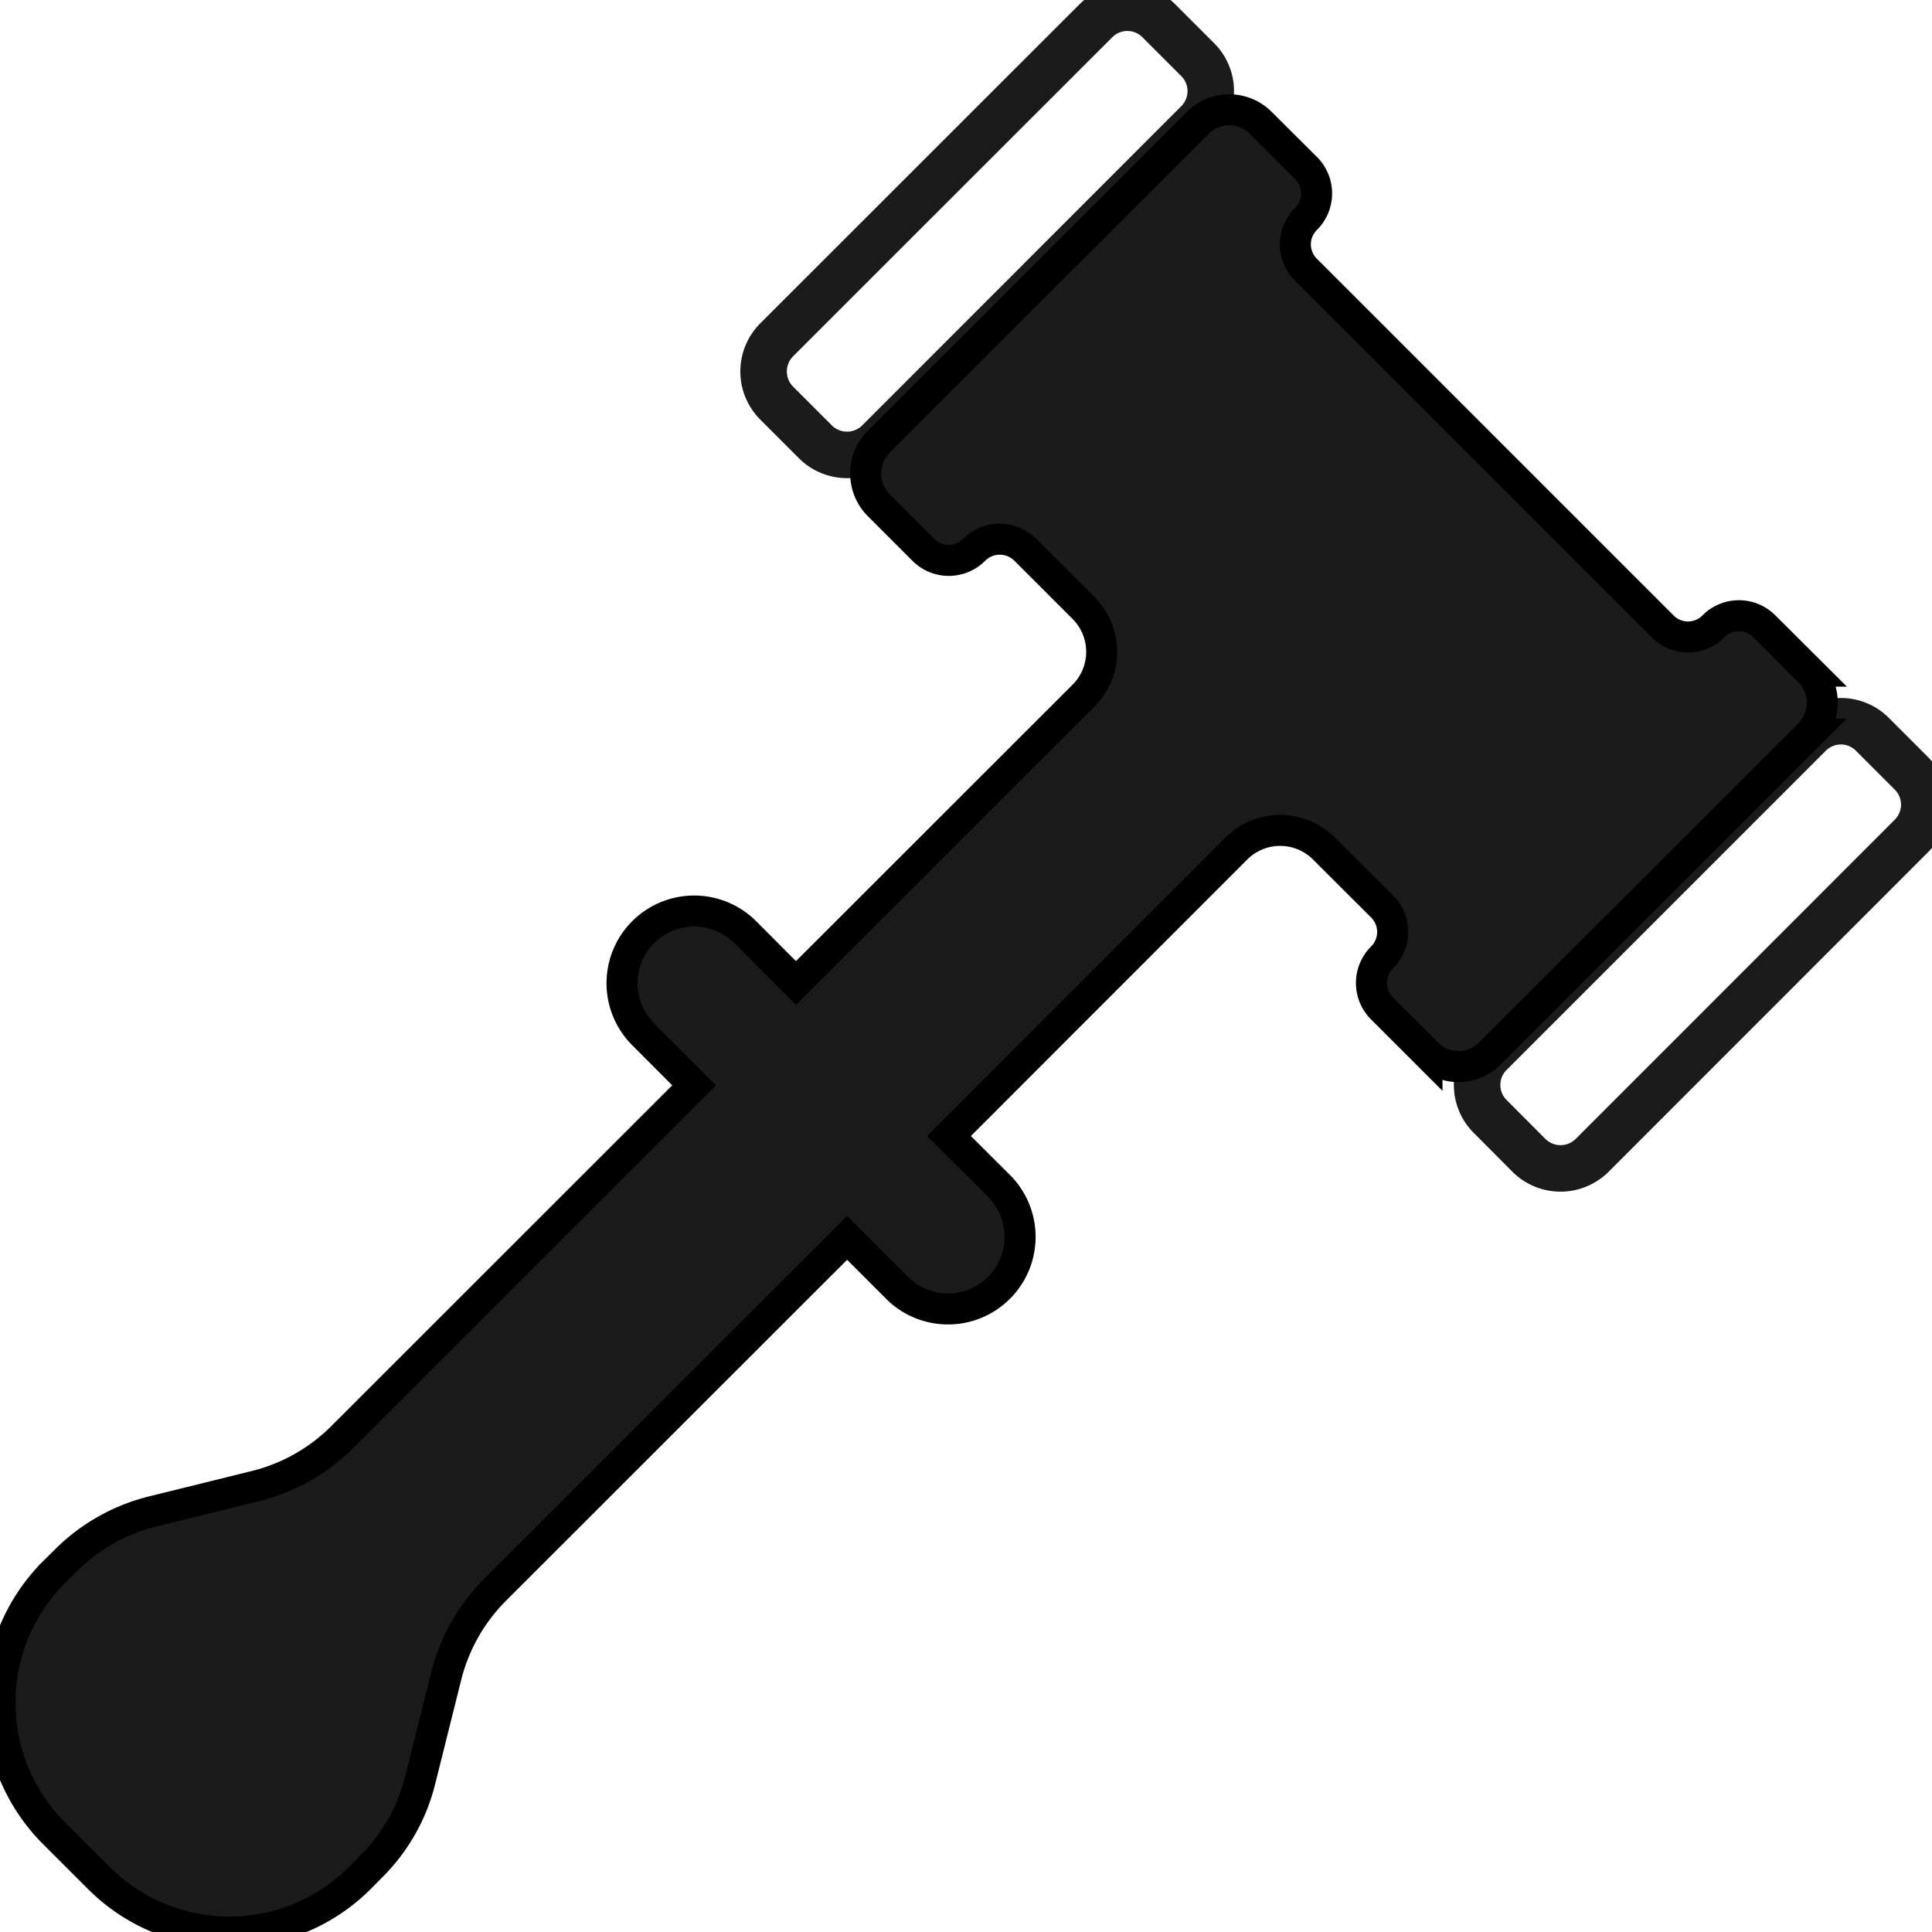 <svg id="Capa_1" data-name="Capa 1" xmlns="http://www.w3.org/2000/svg" viewBox="0 0 124.64 124.64">
    <title>
        Law selec
    </title>
    <path style="fill:none;stroke:#1b1b1b;stroke-miterlimit:10;stroke-width:3" d="M54.61,29.78,52.1,27.27a2.89,2.89,0,0,1,0-4.07L72.7,2.61a2.87,2.87,0,0,1,4.06,0l2.51,2.51a2.87,2.87,0,0,1,0,4.06L58.68,29.78a2.89,2.89,0,0,1-4.07,0Zm0,0" transform="translate(-2 -1.27)"/>
    <path style="fill:none;stroke:#1b1b1b;stroke-miterlimit:10;stroke-width:3" d="M100.64,75.81l-2.5-2.51a2.87,2.87,0,0,1,0-4.07l20.59-20.59a2.87,2.87,0,0,1,4.06,0l2.51,2.51a2.87,2.87,0,0,1,0,4.06l-20.59,20.6a2.89,2.89,0,0,1-4.07,0Zm0,0" transform="translate(-2 -1.27)"/>
    <path d="M118.73,44.57l-2.91-2.9a2.31,2.31,0,0,0-3.27,0,2.31,2.31,0,0,1-3.3,0l-23-23a2.3,2.3,0,0,1,0-3.27,2.32,2.32,0,0,0,0-3.3L83.34,9.2a2.87,2.87,0,0,0-4.07,0L58.68,29.78a2.9,2.9,0,0,0,0,4.07l2.9,2.9a2.31,2.31,0,0,0,3.26,0,2.33,2.33,0,0,1,3.32,0l3.71,3.71a4,4,0,0,1,0,5.72L53.35,64.69,50.07,61.4A4.65,4.65,0,0,0,43.5,68l3.28,3.29L24.06,94a12,12,0,0,1-5.53,3.13L11.77,98.8a12,12,0,0,0-5.52,3.14l-.77.76a11.91,11.91,0,0,0,0,16.83l2.9,2.9a11.91,11.91,0,0,0,16.83,0l.75-.76a11.84,11.84,0,0,0,3.14-5.53l1.69-6.76a12,12,0,0,1,3.13-5.53L56.65,81.13l3.28,3.28a4.65,4.65,0,0,0,6.58-6.57l-3.29-3.28,18.5-18.51a4,4,0,0,1,5.73,0l3.72,3.71a2.32,2.32,0,0,1,0,3.27,2.32,2.32,0,0,0,0,3.31l2.89,2.89a2.85,2.85,0,0,0,4.06,0l20.6-20.59a2.88,2.88,0,0,0,0-4.07Zm0,0" style="stroke:#000;fill:#1b1b1b;stroke-miterlimit:10;stroke-width:2" transform="translate(-2 -1.27)"/>
</svg>
